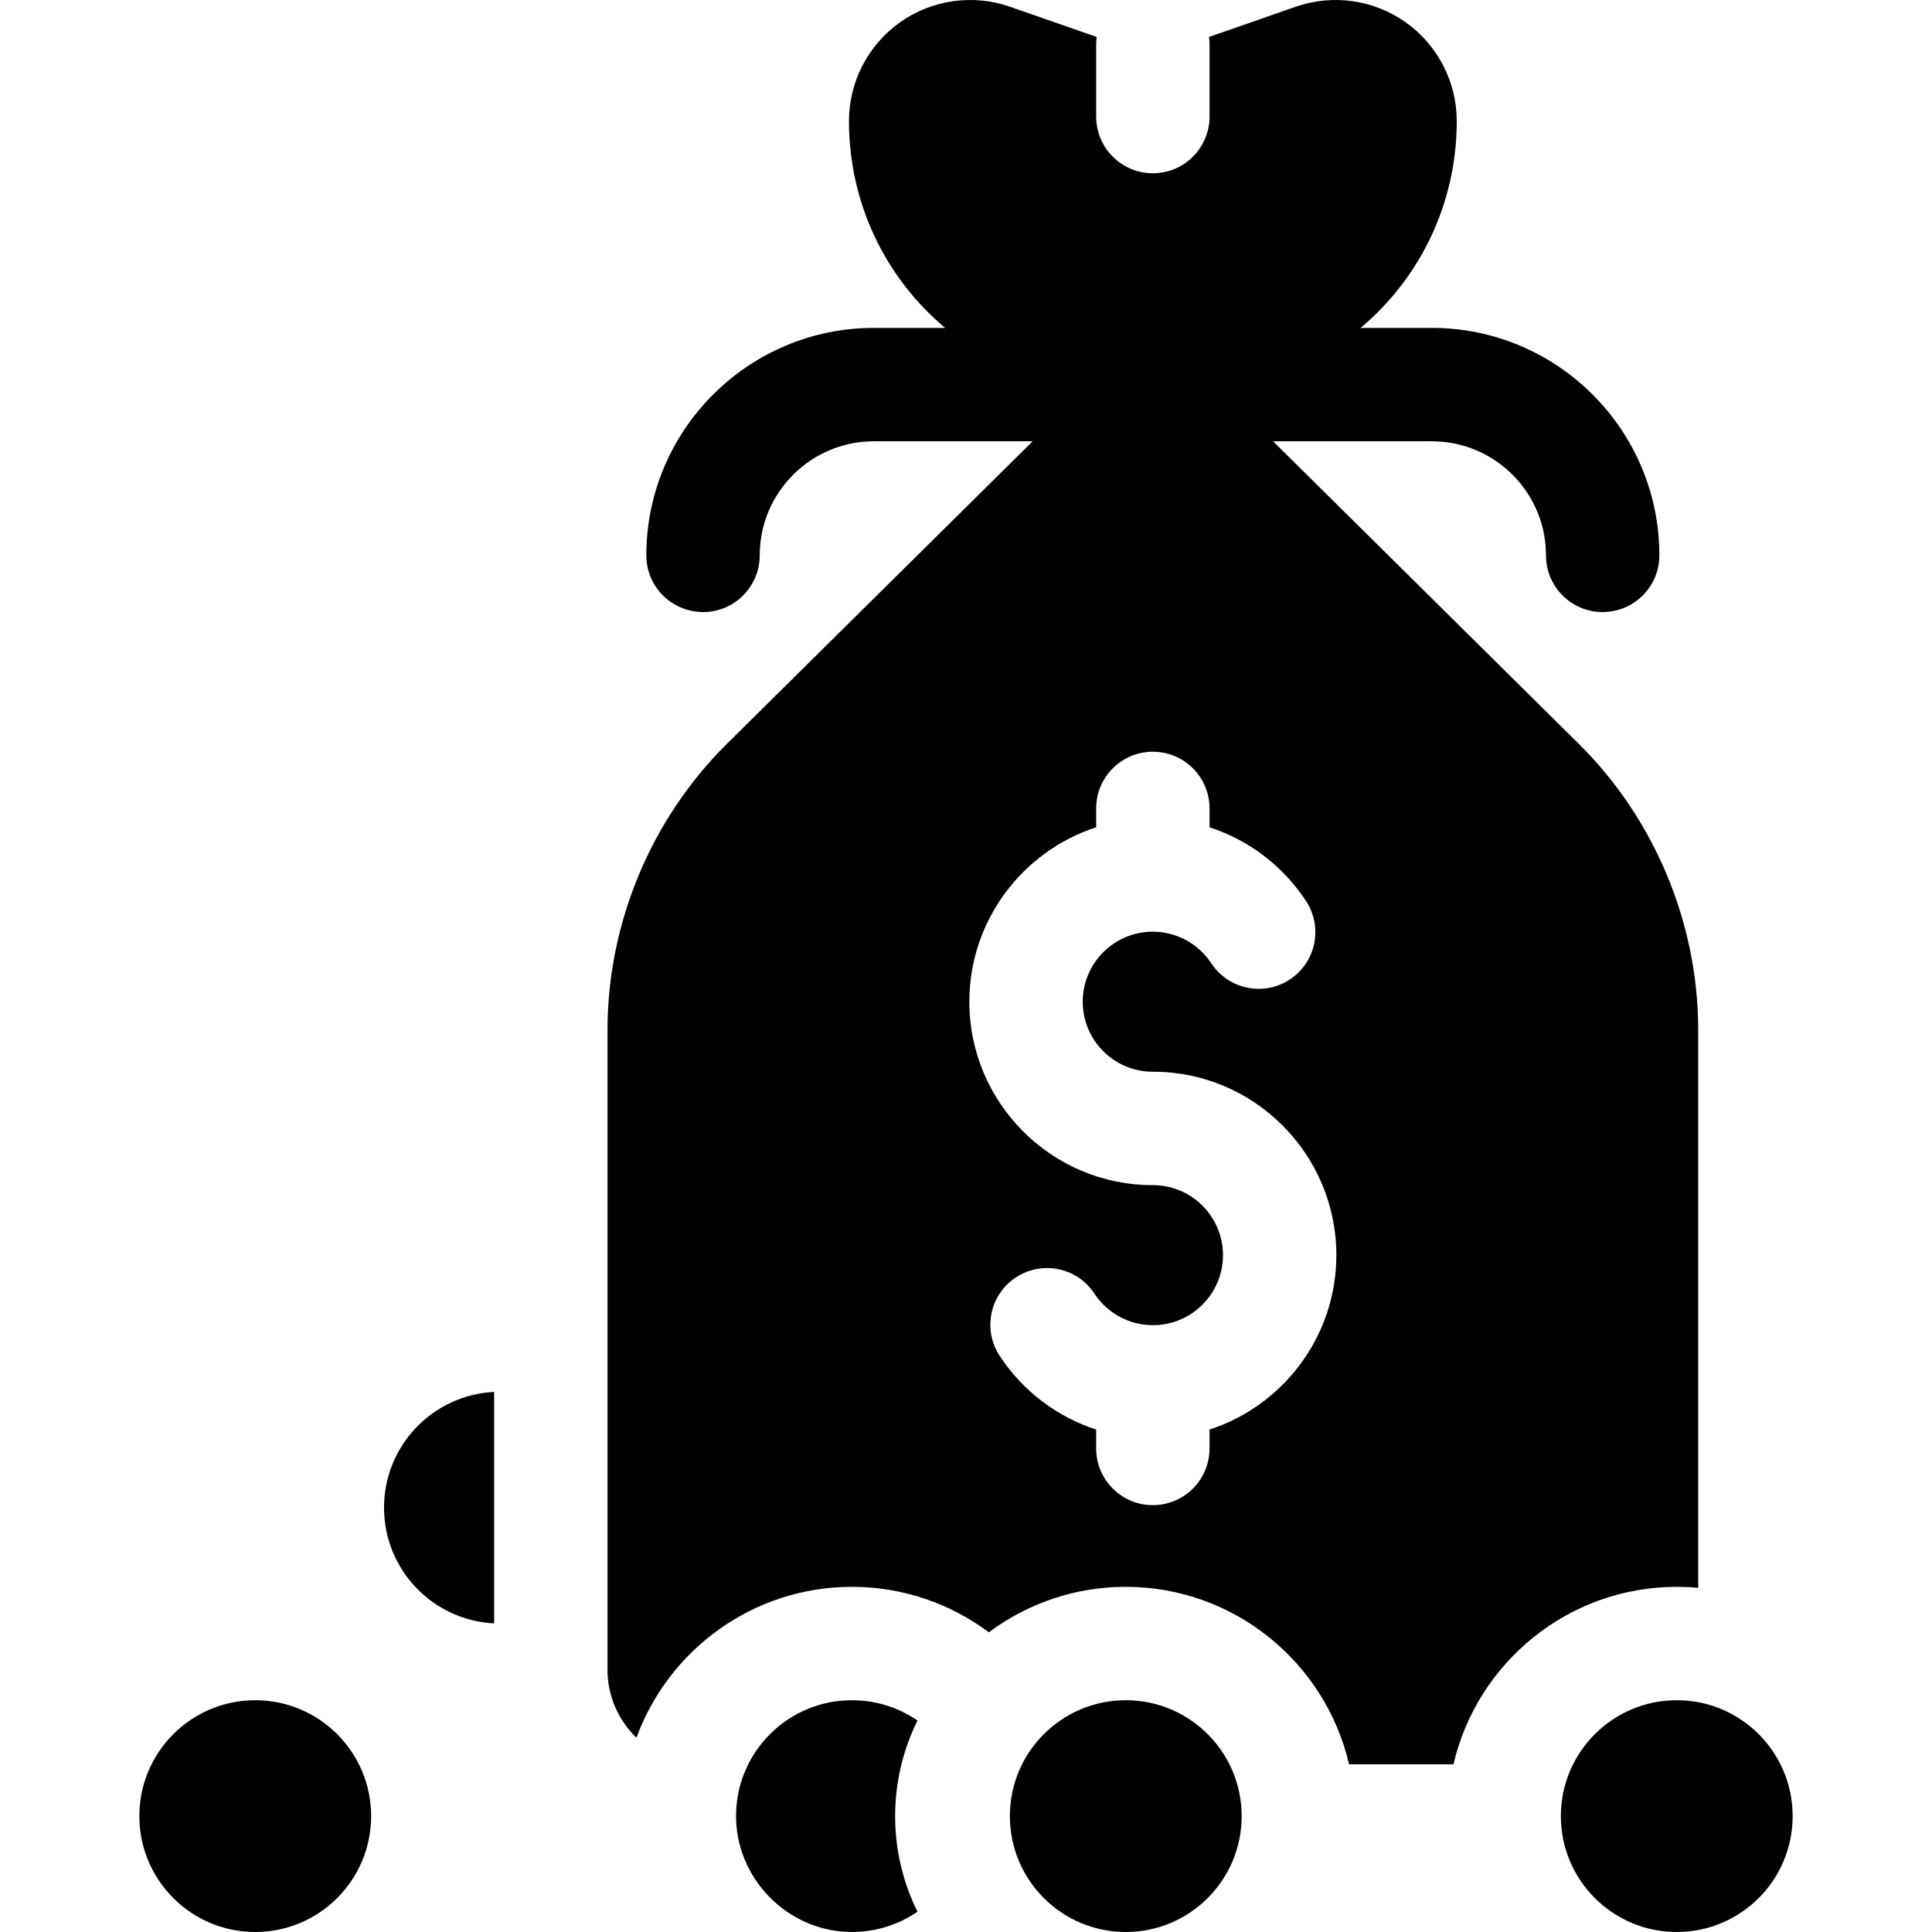 <?xml version="1.0" encoding="iso-8859-1"?>
<!-- Generator: Adobe Illustrator 19.0.0, SVG Export Plug-In . SVG Version: 6.00 Build 0)  -->
<svg xmlns="http://www.w3.org/2000/svg" xmlns:xlink="http://www.w3.org/1999/xlink" version="1.1" id="Capa_1" x="0px" y="0px" viewBox="0 0 512.002 512.002" style="enable-background:new 0 0 512.002 512.002;" xml:space="preserve">
<g>
	<g>
		<path d="M101.775,399.546c0,16.446,12.927,29.872,29.174,30.673v-61.346C114.701,369.674,101.775,383.1,101.775,399.546z"/>
	</g>
</g>
<g>
	<g>
		<path d="M418.367,197.091l-80.994-80.144h42.095c14.568,0,26.762,10.356,29.609,24.092c0.349,1.682,0.55,3.417,0.605,5.187    c0.01,0.319,0.024,0.637,0.024,0.958c0,8.297,6.726,15.023,15.023,15.023c0.355,0,0.702-0.029,1.05-0.053    c7.805-0.541,13.973-7.028,13.973-14.97c0-33.241-27.044-60.285-60.284-60.285h-18.904c16.108-13.514,25.492-33.394,25.492-54.802    c0-10.377-5.051-20.161-13.51-26.171c-8.46-6.01-19.361-7.558-29.16-4.143l-22.983,8.012c0.082,0.636,0.139,1.28,0.139,1.939    v19.159c0,8.297-6.726,15.023-15.023,15.023s-15.023-6.726-15.023-15.023V11.735c0-0.659,0.057-1.303,0.139-1.939l-22.983-8.012    c-9.799-3.417-20.7-1.867-29.159,4.143s-13.51,15.794-13.51,26.171c0,21.409,9.384,41.288,25.492,54.802h-18.904    c-33.241,0-60.285,27.044-60.285,60.285c0,7.942,6.168,14.429,13.973,14.97c0.348,0.024,0.695,0.053,1.05,0.053    c8.298,0,15.024-6.726,15.024-15.023c0-0.321,0.014-0.639,0.024-0.959c0.055-1.771,0.256-3.505,0.605-5.187    c2.848-13.736,15.041-24.092,29.609-24.092h42.094l-80.993,80.144c-20.132,19.919-31.677,47.586-31.677,75.906v169.507    c0,7.07,2.948,13.461,7.674,18.022c8.502-23.308,30.889-39.995,57.102-39.995c13.59,0,26.152,4.486,36.284,12.054    c10.132-7.568,22.694-12.054,36.284-12.054c28.781,0,52.935,20.122,59.176,47.033h27.673c6.241-26.91,30.395-47.033,59.175-47.033    c1.916,0,3.809,0.1,5.68,0.274V272.997C450.043,244.677,438.498,217.011,418.367,197.091z M320.541,378.856v5.003    c0,8.297-6.726,15.023-15.023,15.023s-15.023-6.726-15.023-15.023v-5.007c-10.344-3.36-19.391-10.145-25.562-19.515    c-4.564-6.929-2.646-16.246,4.284-20.809c6.932-4.563,16.247-2.645,20.809,4.285c3.454,5.244,9.255,8.375,15.519,8.375    c10.233,0,18.558-8.324,18.558-18.557c0-10.233-8.325-18.557-18.558-18.557c-0.045,0-0.089,0-0.134,0    c-26.721,0-48.524-21.803-48.524-48.603c0-21.568,14.125-39.89,33.608-46.226v-5.003c0-8.297,6.726-15.023,15.023-15.023    s15.023,6.726,15.023,15.023v5.006c10.346,3.36,19.394,10.145,25.564,19.517c4.563,6.93,2.644,16.247-4.287,20.809    c-6.93,4.563-16.247,2.643-20.809-4.286c-3.453-5.244-9.254-8.375-15.518-8.375c-10.233,0-18.557,8.325-18.557,18.557    s8.324,18.557,18.557,18.557c0.045,0,0.089,0,0.134,0c26.721,0,48.525,21.804,48.525,48.604    C354.15,354.199,340.024,372.521,320.541,378.856z"/>
	</g>
</g>
<g>
	<g>
		<circle cx="298.341" cy="481.29" r="30.712"/>
	</g>
</g>
<g>
	<g>
		<circle cx="444.361" cy="481.29" r="30.712"/>
	</g>
</g>
<g>
	<g>
		<path d="M243.143,455.959c-4.941-3.395-10.924-5.382-17.372-5.382c-16.731,0-30.337,13.378-30.704,30.021    c-0.376,17.052,13.649,31.403,30.706,31.402c6.444,0,12.425-1.985,17.364-5.377l-0.001-0.001    C235.244,490.656,235.246,471.923,243.143,455.959z"/>
	</g>
</g>
<g>
	<g>
		<circle cx="67.641" cy="481.29" r="30.712"/>
	</g>
</g>
<g>
</g>
<g>
</g>
<g>
</g>
<g>
</g>
<g>
</g>
<g>
</g>
<g>
</g>
<g>
</g>
<g>
</g>
<g>
</g>
<g>
</g>
<g>
</g>
<g>
</g>
<g>
</g>
<g>
</g>
</svg>
